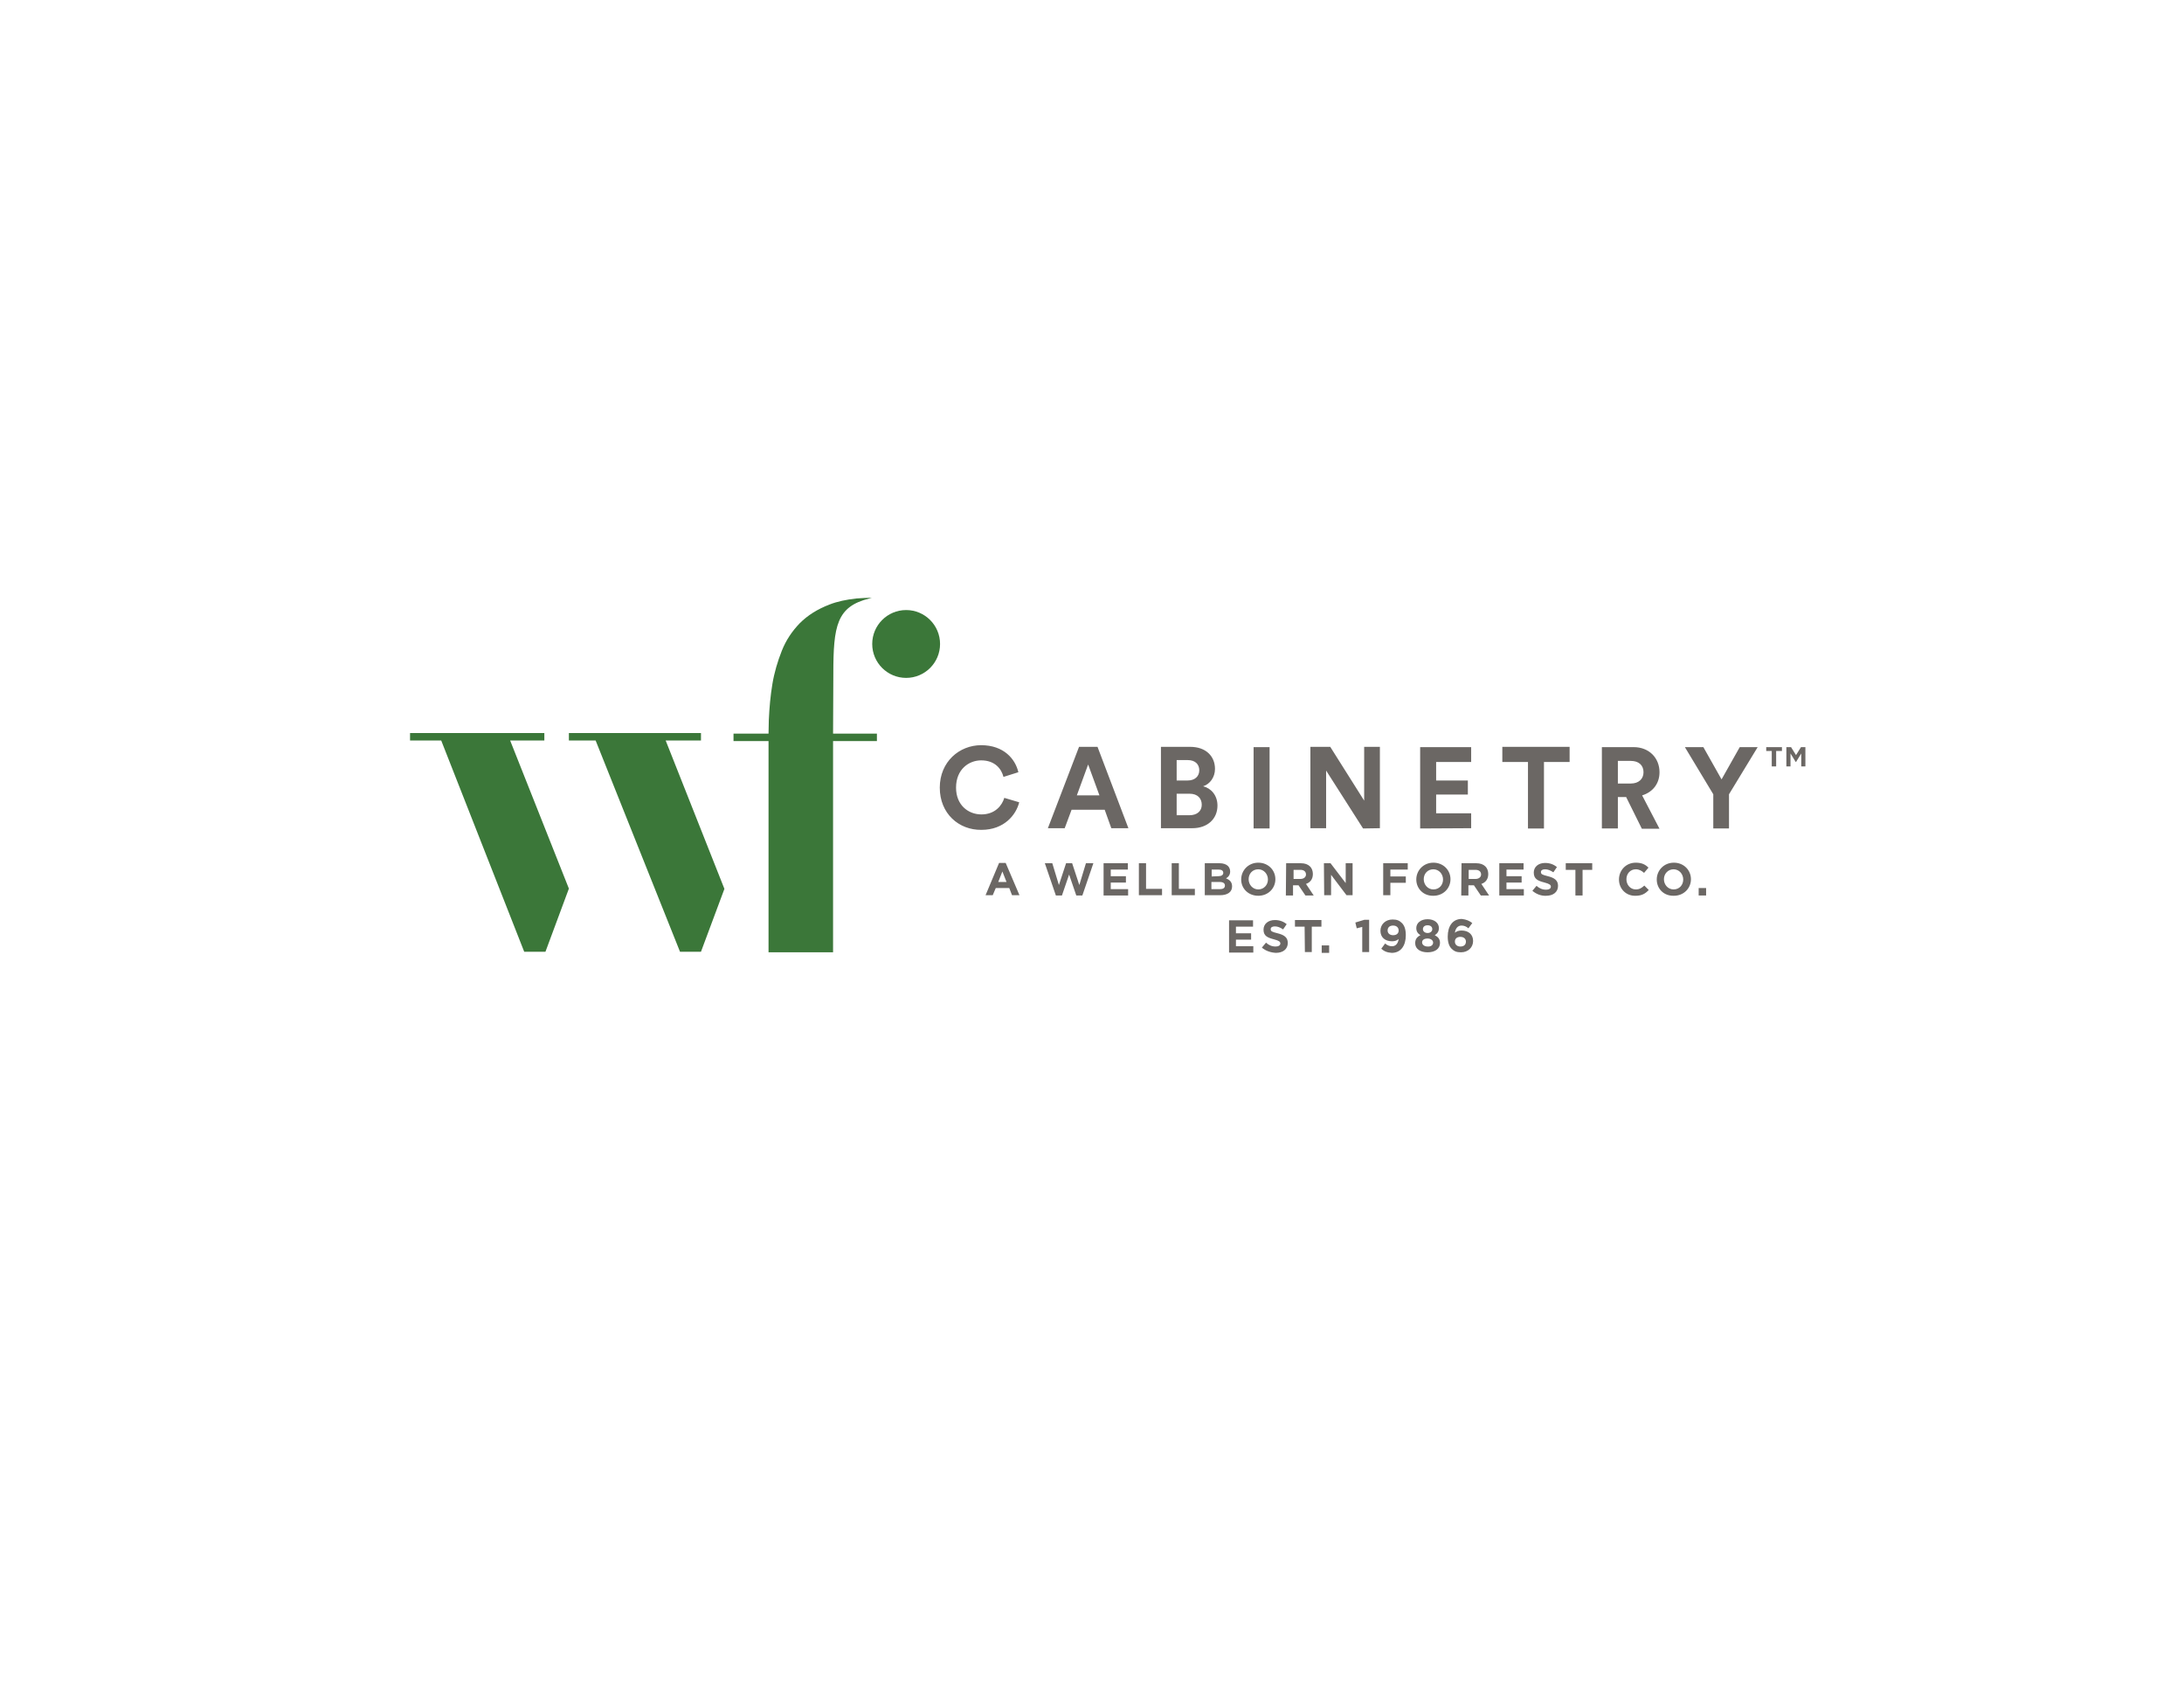 <svg version="1.1" id="Layer_1" xmlns="http://www.w3.org/2000/svg" x="0" y="0" width="792" height="612" style="enable-background:new 0 0 792 612" xml:space="preserve"><style>.st0{fill:#3b7739}.st1{fill:#6b6764}</style><path class="st0" d="M197.4 268.5v-2.7h-48.7v2.7H160l30.1 76.6h7.7l8.5-22.9-21.3-53.7zM254.2 268.5v-2.7h-47.9v2.7h9.7l30.6 76.6h7.6l8.5-22.8-21.3-53.8z"/><circle class="st0" cx="328.6" cy="233.5" r="12.3"/><path class="st0" d="M302.2 244.2c0-17.3 1.2-24.3 13.1-27.2.3-.1.7-.2 1-.2-.8-.1-5 .1-5.7.2-3.7.4-7 1.1-9.8 2.2-4.4 1.7-7.9 3.9-10.8 6.8-2.8 2.9-5 6.2-6.5 10s-2.7 7.8-3.4 12c-.7 4.2-1.1 8.6-1.3 13.1 0 1.7-.1 3.3-.1 4.9H266v2.7h12.7v76.6h23.4v-76.6H318V266h-15.9l.1-21.8z"/><path class="st1" d="M340.8 285.6c0-9.4 7.1-15.4 15-15.4 8.2 0 12.4 5 13.5 9.8l-5.4 1.7c-.7-2.8-3-6-8.1-6-4.4 0-9.1 3.2-9.1 9.9 0 6.3 4.4 9.7 9.2 9.7 5 0 7.5-3.3 8.3-6l5.4 1.6c-1.1 4.5-5.4 10-13.7 10-8.2.1-15.1-5.9-15.1-15.3zM400.6 293.6h-12l-2.5 6.7H380l11.3-29.5h6.7l11.2 29.5H403l-2.4-6.7zm-10.1-5.2h8.2l-4.1-11.2-4.1 11.2zM431.6 270.8c5.7 0 9 3.4 9 8 0 3-1.8 5.5-4.3 6.3 2.9.7 5.2 3.3 5.2 7 0 4.8-3.6 8.2-9.1 8.2H421v-29.5h10.6zm-.9 12.2c2.6 0 4.2-1.5 4.2-3.7s-1.5-3.7-4.2-3.7h-4v7.4h4zm.6 12.6c2.8 0 4.5-1.5 4.5-3.8s-1.5-4-4.4-4h-4.7v7.8h4.6zM454.6 300.4v-29.5h5.8v29.5h-5.8zM494.3 300.4l-13.4-21v20.9h-5.7v-29.5h7.2l12.3 19.5v-19.5h5.7v29.5l-6.1.1zM515 300.4v-29.5h18.5v5.4h-12.7v6.7h11.5v5.1h-11.5v6.8h12.7v5.4l-18.5.1zM559.9 276.3v24.1h-5.8v-24.1h-9.3v-5.5h24.4v5.5h-9.3zM589.7 289h-3v11.4h-5.8v-29.5h11.5c5.7 0 9.4 4 9.4 9.1 0 4.1-2.4 7.2-6.3 8.4l6.3 12.1h-6.4l-5.7-11.5zm1.7-4.9c2.9 0 4.6-1.7 4.6-4.1 0-2.5-1.7-4.1-4.6-4.1h-4.7v8.2h4.7zM611 270.9h6.7l6.6 11.7 6.6-11.7h6.5L627 288v12.4h-5.7V288L611 270.9z"/><g><path class="st1" d="M362.3 312.9h2.4l5 11.7H367l-1-2.6h-4.9l-1.1 2.6h-2.6l4.9-11.7zm2.7 6.9-1.5-3.8-1.5 3.8h3zM378.9 313h2.7l2.4 7.9 2.6-7.9h2.2l2.6 7.9 2.4-7.9h2.7l-4 11.7h-2.2l-2.6-7.6-2.6 7.6h-2.2l-4-11.7zM400.2 313h8.8v2.3h-6.2v2.4h5.5v2.3h-5.5v2.4h6.3v2.3h-8.9V313zM413 313h2.6v9.3h5.8v2.3H413V313zM424.9 313h2.6v9.3h5.8v2.3h-8.4V313zM436.9 313h5.4c1.3 0 2.4.4 3 1 .5.5.8 1.2.8 2 0 1.3-.7 2-1.5 2.5 1.3.5 2.2 1.3 2.2 2.9 0 2.1-1.7 3.2-4.4 3.2h-5.5V313zm4.9 4.7c1.1 0 1.8-.4 1.8-1.2 0-.8-.6-1.2-1.7-1.2h-2.5v2.5l2.4-.1zm.6 4.7c1.1 0 1.8-.4 1.8-1.3 0-.8-.6-1.3-1.9-1.3h-3v2.6h3.1zM450.1 318.9c0-3.3 2.6-6.1 6.2-6.1s6.2 2.7 6.2 6-2.6 6-6.2 6-6.2-2.6-6.2-5.9zm9.7 0c0-2-1.5-3.7-3.5-3.7-2.1 0-3.5 1.6-3.5 3.6s1.5 3.7 3.5 3.7 3.5-1.6 3.5-3.6zM466.4 313h5.3c1.5 0 2.6.4 3.4 1.2.6.6 1 1.6 1 2.7 0 1.9-1 3.1-2.5 3.6l2.8 4.2h-3l-2.5-3.7h-2v3.7h-2.6l.1-11.7zm5.2 5.7c1.2 0 2-.7 2-1.6 0-1.1-.8-1.7-2-1.7h-2.5v3.3h2.5zM480.1 313h2.4l5.5 7.2V313h2.5v11.6h-2.2l-5.6-7.4v7.4h-2.5l-.1-11.6zM501.6 313h8.9v2.3h-6.3v2.5h5.6v2.3h-5.6v4.5h-2.6V313zM513.6 318.9c0-3.3 2.6-6.1 6.2-6.1s6.2 2.7 6.2 6-2.6 6-6.2 6c-3.6.1-6.2-2.6-6.2-5.9zm9.7 0c0-2-1.5-3.7-3.5-3.7-2.1 0-3.5 1.6-3.5 3.6s1.5 3.7 3.5 3.7c2.1 0 3.5-1.6 3.5-3.6zM530 313h5.3c1.5 0 2.6.4 3.4 1.2.6.6 1 1.6 1 2.7 0 1.9-1 3.1-2.5 3.6l2.8 4.2h-3l-2.5-3.7h-2v3.7h-2.6l.1-11.7zm5.1 5.7c1.2 0 2-.7 2-1.6 0-1.1-.8-1.7-2-1.7h-2.5v3.3h2.5zM543.7 313h8.8v2.3h-6.2v2.4h5.5v2.3h-5.5v2.4h6.3v2.3h-8.9V313zM555.7 323l1.5-1.8c1 .9 2.1 1.4 3.5 1.4 1 0 1.7-.4 1.7-1.1 0-.6-.4-1-2.3-1.5-2.3-.6-3.9-1.2-3.9-3.6 0-2.1 1.7-3.5 4.1-3.5 1.7 0 3.1.5 4.3 1.5l-1.3 1.9c-1-.7-2-1.1-3-1.1s-1.5.4-1.5 1c0 .8.5 1 2.5 1.5 2.4.6 3.7 1.5 3.7 3.5 0 2.3-1.8 3.6-4.3 3.6-1.8.1-3.6-.6-5-1.8zM571.3 315.4h-3.5V313h9.6v2.4h-3.5v9.3h-2.6v-9.3zM587.1 318.9c0-3.3 2.5-6.1 6.1-6.1 2.2 0 3.5.7 4.6 1.8l-1.6 1.9c-.9-.8-1.8-1.3-3-1.3-2 0-3.4 1.6-3.4 3.6s1.4 3.7 3.4 3.7c1.3 0 2.1-.5 3.1-1.4l1.6 1.6c-1.2 1.3-2.5 2.1-4.8 2.1-3.4.1-6-2.5-6-5.9zM600.8 318.9c0-3.3 2.6-6.1 6.2-6.1s6.2 2.7 6.2 6-2.6 6-6.2 6c-3.7.1-6.2-2.6-6.2-5.9zm9.6 0c0-2-1.5-3.7-3.5-3.7s-3.5 1.6-3.5 3.6 1.5 3.7 3.5 3.7c2.1 0 3.5-1.6 3.5-3.6zM616 322h2.7v2.7H616V322z"/></g><path class="st1" d="m494 336.1-2 .5-.5-2.1 3.3-1h1.7v11.7H494v-9.1zM500.9 344l1.4-1.9c.8.7 1.6 1 2.5 1 1.4 0 2.2-1.1 2.4-2.6-.6.5-1.3.8-2.4.8-2.5 0-4.2-1.4-4.2-3.8 0-2.3 1.8-4.1 4.4-4.1 1.6 0 2.5.4 3.4 1.3.8.8 1.4 2.1 1.4 4.4 0 3.8-1.8 6.4-5.1 6.4-1.7-.1-2.8-.6-3.8-1.5zm6.3-6.6c0-1.1-.8-1.8-2-1.8-1.3 0-2 .7-2 1.8 0 1 .8 1.7 2 1.7 1.3 0 2-.7 2-1.7zM533.9 334.7l-1.4 1.9c-.8-.7-1.6-1-2.5-1-1.4 0-2.2 1.1-2.4 2.6.6-.5 1.3-.8 2.4-.8 2.5 0 4.2 1.4 4.2 3.8 0 2.3-1.8 4.1-4.4 4.1-1.6 0-2.5-.4-3.4-1.3-.8-.8-1.4-2.1-1.4-4.4 0-3.8 1.8-6.4 5.1-6.4 1.7.2 2.8.7 3.8 1.5zm-6.3 6.7c0 1.1.8 1.8 2 1.8 1.3 0 2-.7 2-1.8 0-1-.8-1.7-2-1.7-1.3 0-2 .7-2 1.7z"/><g><path class="st1" d="M445.7 333.7h8.7v2.3h-6.2v2.4h5.5v2.3h-5.5v2.4h6.3v2.3h-8.8v-11.7zM457.6 343.6l1.5-1.8c1 .9 2.1 1.4 3.5 1.4 1 0 1.7-.4 1.7-1.1 0-.6-.4-1-2.3-1.5-2.3-.6-3.8-1.2-3.8-3.5 0-2.1 1.7-3.5 4.1-3.5 1.7 0 3.1.5 4.3 1.5l-1.3 1.9c-1-.7-2-1.1-3-1.1s-1.5.4-1.5 1c0 .8.5 1 2.5 1.5 2.4.6 3.7 1.5 3.7 3.5 0 2.3-1.8 3.6-4.3 3.6-1.9-.1-3.7-.7-5.1-1.9zM473.1 336h-3.5v-2.4h9.6v2.4h-3.5v9.2h-2.5l-.1-9.2zM479.3 342.8h2.7v2.7h-2.7v-2.7z"/></g><path class="st1" d="M513.2 342c0-1.5.7-2.3 1.9-2.9-.9-.6-1.5-1.3-1.5-2.6 0-1.8 1.6-3.2 4.1-3.2 2.5 0 4.1 1.4 4.1 3.2 0 1.3-.6 2-1.5 2.6 1.2.6 1.9 1.4 1.9 2.8 0 2.2-1.9 3.4-4.5 3.4s-4.5-1.2-4.5-3.3zm6.5-.2c0-.9-.9-1.5-2-1.5-1.2 0-2 .5-2 1.4 0 .8.8 1.5 2 1.5 1.3.1 2-.6 2-1.4zm-.3-4.9c0-.8-.6-1.4-1.7-1.4s-1.7.6-1.7 1.4c0 .8.7 1.4 1.7 1.4s1.7-.6 1.7-1.4z"/><g><path class="st1" d="M642.6 272.3h-2.1v-1.4h5.7v1.4h-2.1v5.6h-1.6v-5.6zm5.2-1.4h1.7l1.8 2.9 1.8-2.9h1.6v7h-1.5v-4.7l-1.9 3.1h-.1l-1.9-3.1v4.7h-1.5v-7z"/></g></svg>
